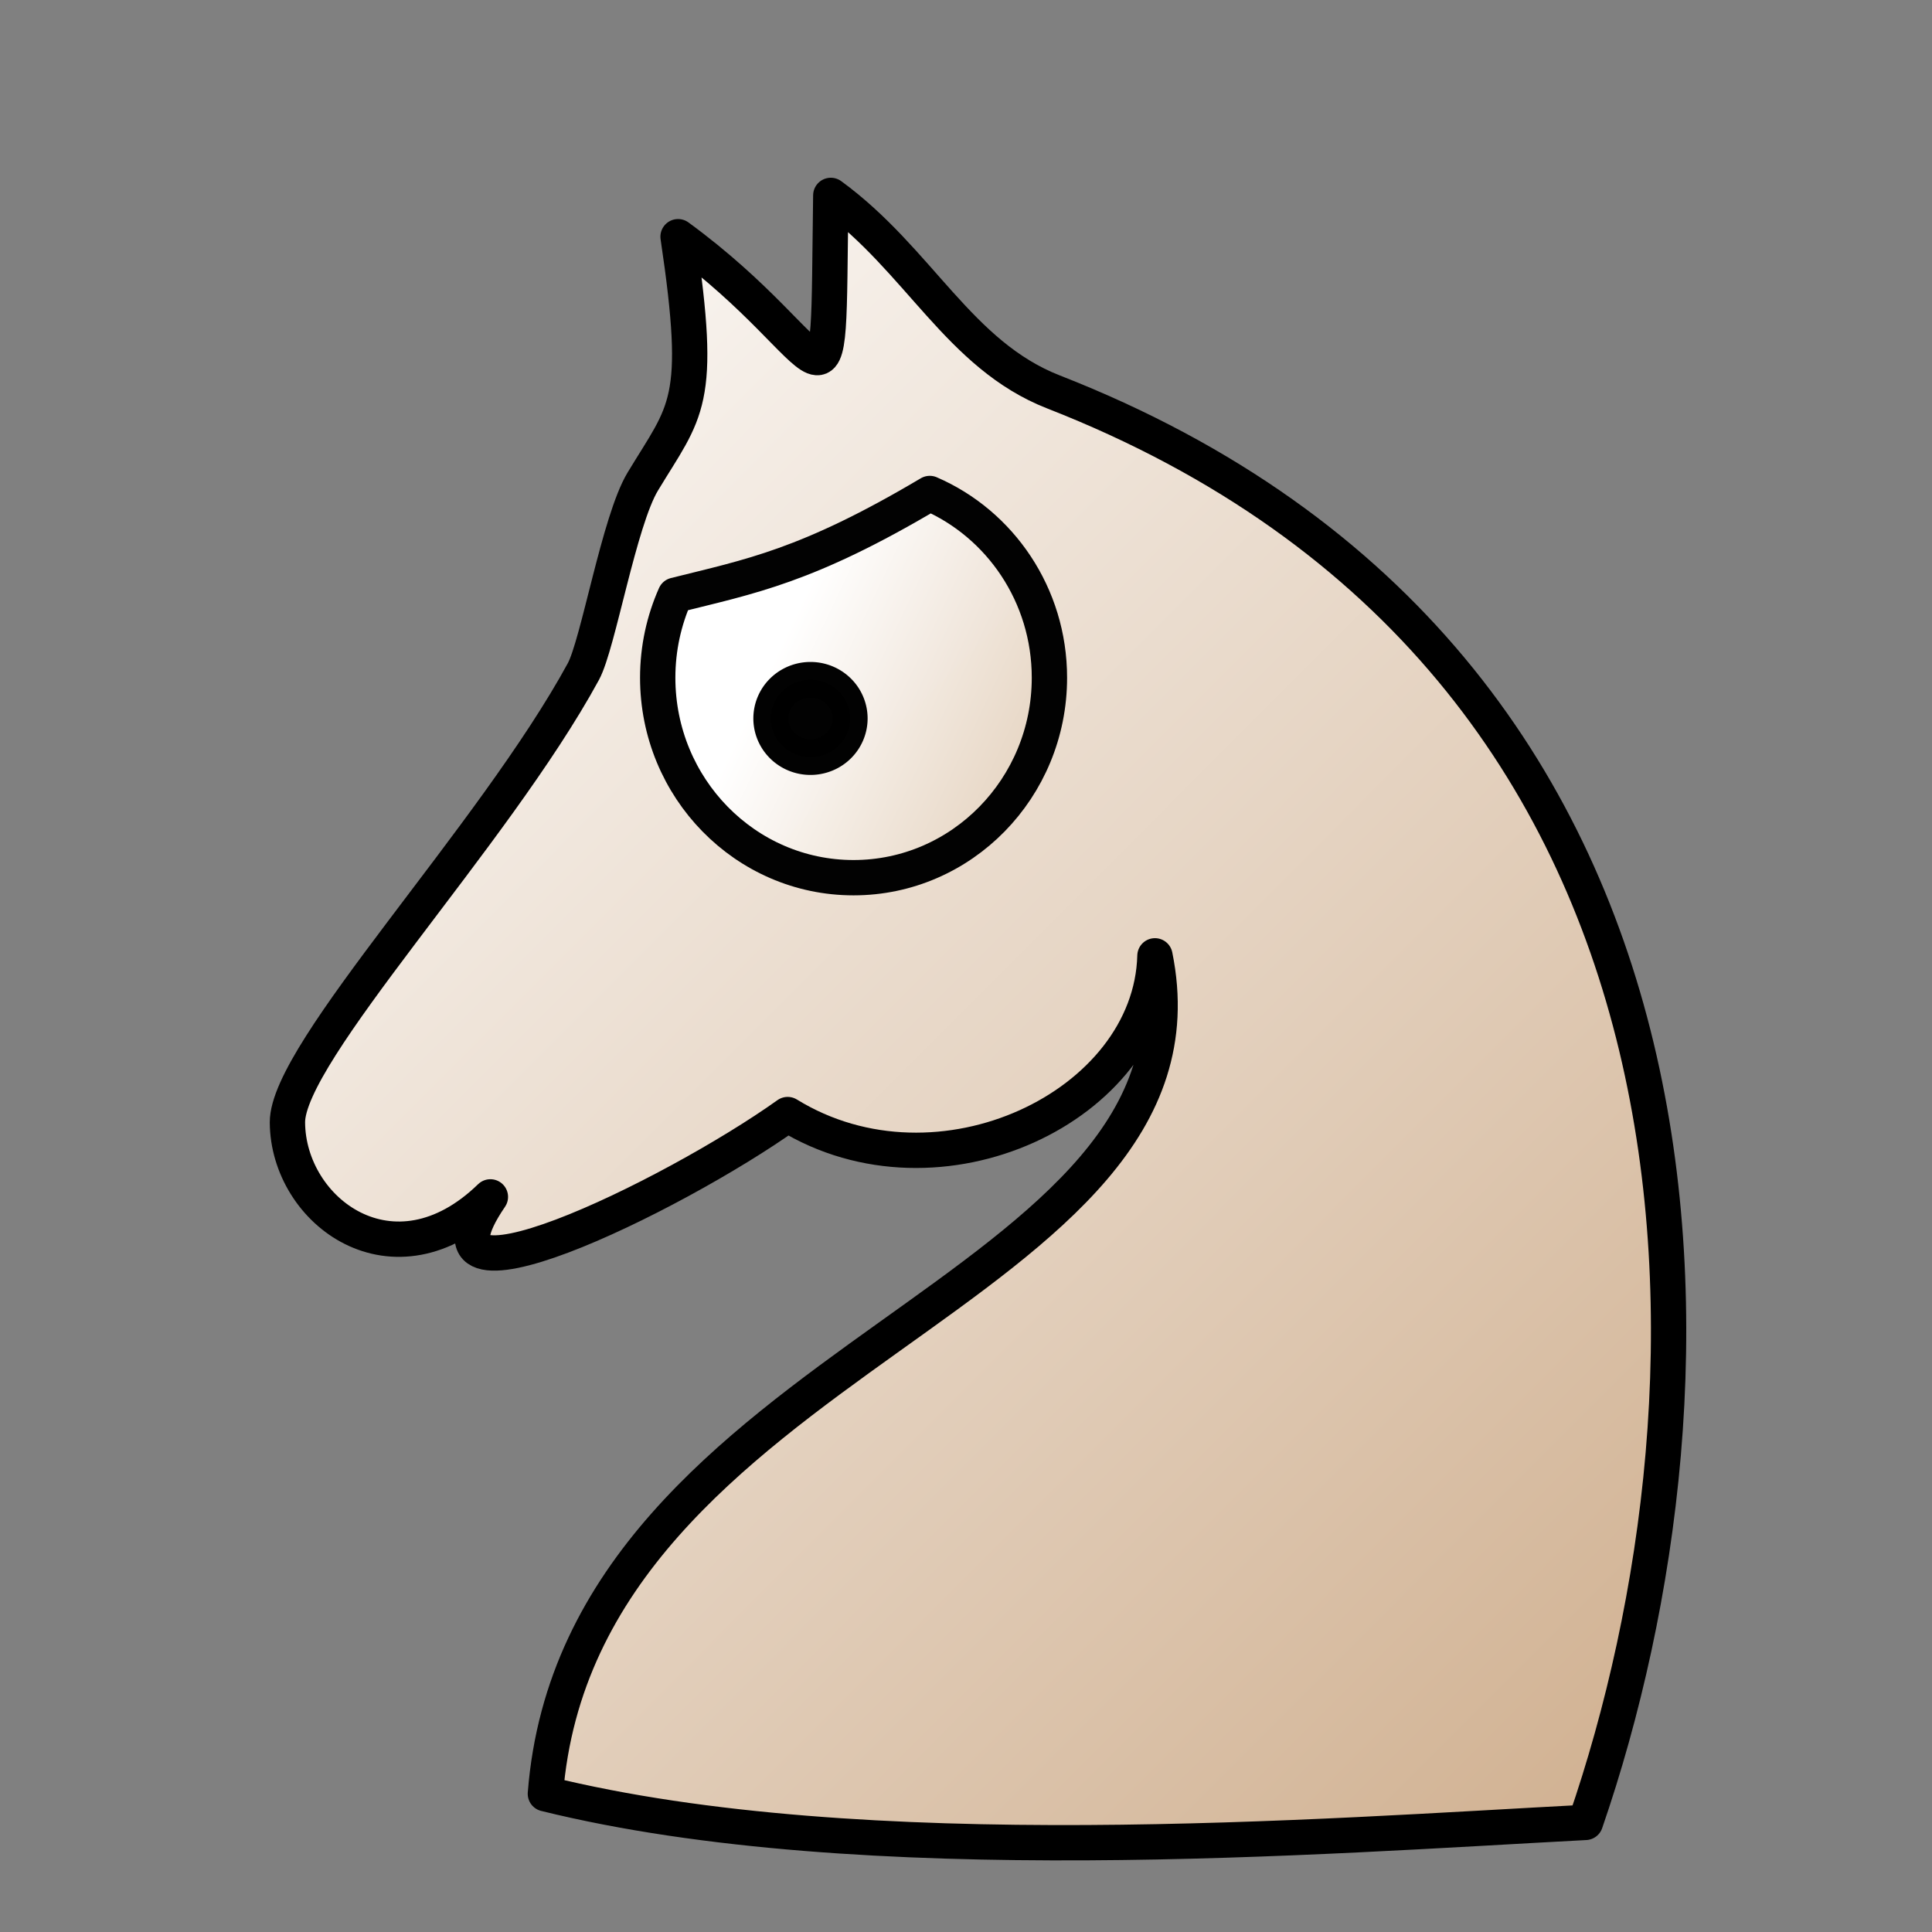 <?xml version="1.0" encoding="utf-8"?>
<svg viewBox="800 200 200 200" xmlns="http://www.w3.org/2000/svg" xmlns:xlink="http://www.w3.org/1999/xlink">
  <rect x="800" y="200" width="200" height="200" fill="#808080" stroke="none"/>
  <defs>
    <linearGradient id="linearGradient11864" gradientUnits="userSpaceOnUse" gradientTransform="matrix(0.229,0,0,0.229,800.457,202.743)" x1="63.677" y1="137.906" x2="741.164" y2="814.156" xlink:href="#linearGradientWhitePieces"/>
    <linearGradient id="linearGradientWhitePieces">
      <stop id="stop12734" offset="0" style="stop-color:#ffffff;stop-opacity:1"/>
      <stop id="stop12736" offset="1" style="stop-color:#d0b090;stop-opacity:1"/>
    </linearGradient>
    <linearGradient id="linearGradient12802" x1="827.927" y1="305.495" x2="974.56" y2="305.495" gradientUnits="userSpaceOnUse" xlink:href="#linearGradientWhitePiecesBorder"/>
    <linearGradient id="linearGradientWhitePiecesBorder">
      <stop id="stop11900" offset="0" style="stop-color:#000000;stop-opacity:1"/>
      <stop id="stop11902" offset="1" style="stop-color:#000000;stop-opacity:1"/>
    </linearGradient>
    <linearGradient id="linearGradient11868" gradientUnits="userSpaceOnUse" gradientTransform="matrix(0.229,0,0,0.229,800,200)" x1="340.957" y1="313.549" x2="553.437" y2="414.998" xlink:href="#linearGradientWhitePieces"/>
    <linearGradient id="linearGradient12800" x1="866.257" y1="270.971" x2="910.464" y2="270.971" gradientUnits="userSpaceOnUse" xlink:href="#linearGradientWhitePiecesBorder"/>
    <linearGradient id="linearGradient12886" x1="365.439" y1="340.25" x2="432.266" y2="340.25" gradientUnits="userSpaceOnUse" xlink:href="#linearGradientWhitePiecesBorder"/>
    <linearGradient id="linearGradient12798" x1="365.439" y1="340.25" x2="432.266" y2="340.25" gradientUnits="userSpaceOnUse" xlink:href="#linearGradientWhitePiecesBorder"/>
  </defs>
  <g id="WhiteKnight">
    <rect style="fill:none;stroke:none" id="rect11722" width="200" height="200" x="800" y="200"/>
    <path style="fill:url(#linearGradient11864);fill-opacity:1;fill-rule:evenodd;stroke:url(#linearGradient12802);stroke-width:3.657;stroke-linecap:round;stroke-linejoin:round;stroke-miterlimit:4;stroke-opacity:1;stroke-dasharray:none" d="m 886.003,220.229 c -0.386,26.596 0.973,16.552 -15.81,4.274 2.59,17.349 0.832,17.921 -3.652,25.345 -2.454,4.063 -4.616,16.856 -6.152,19.676 -9.304,17.087 -30.671,39.394 -30.634,46.666 0.047,9.205 10.995,17.445 21.01,7.711 -9.369,13.716 18.918,-0.062 30.773,-8.522 15.692,9.66 37.614,-0.911 38.022,-16.432 7.141,35.108 -59.54,41.205 -63.102,86.743 32.911,8.13 80.591,4.383 107.668,2.965 15.485,-44.898 16.914,-119.946 -55.073,-148.084 -9.784,-3.824 -13.894,-13.662 -23.05,-20.343 z" id="path11724"/>
    <path style="opacity:0.99;fill:url(#linearGradient11868);fill-opacity:1;fill-rule:evenodd;stroke:url(#linearGradient12800);stroke-width:3.657;stroke-linecap:round;stroke-linejoin:round;stroke-miterlimit:4;stroke-opacity:1;stroke-dasharray:none;stroke-dashoffset:0" d="m 896.25,251.086 c -12.732,7.559 -18.577,8.576 -26.357,10.529 -1.159,2.605 -1.807,5.496 -1.807,8.543 0,11.426 9.079,20.7 20.271,20.7 11.193,0 20.279,-9.274 20.279,-20.7 0,-8.57 -5.109,-15.928 -12.386,-19.071 z" id="path11726"/>
    <path style="opacity:0.99;fill:url(#linearGradient12886);fill-opacity:1;fill-rule:evenodd;stroke:url(#linearGradient12798);stroke-width:20.423;stroke-linecap:round;stroke-linejoin:round;stroke-miterlimit:4;stroke-opacity:1;stroke-dasharray:none;stroke-dashoffset:0" id="path11728" d="m 422.054,340.25 a 23.202,22.097 0 1 1 -46.404,0 23.202,22.097 0 1 1 46.404,0 z" transform="matrix(0.177,0,0,0.181,813.304,212.788)"/>
  </g>
</svg>